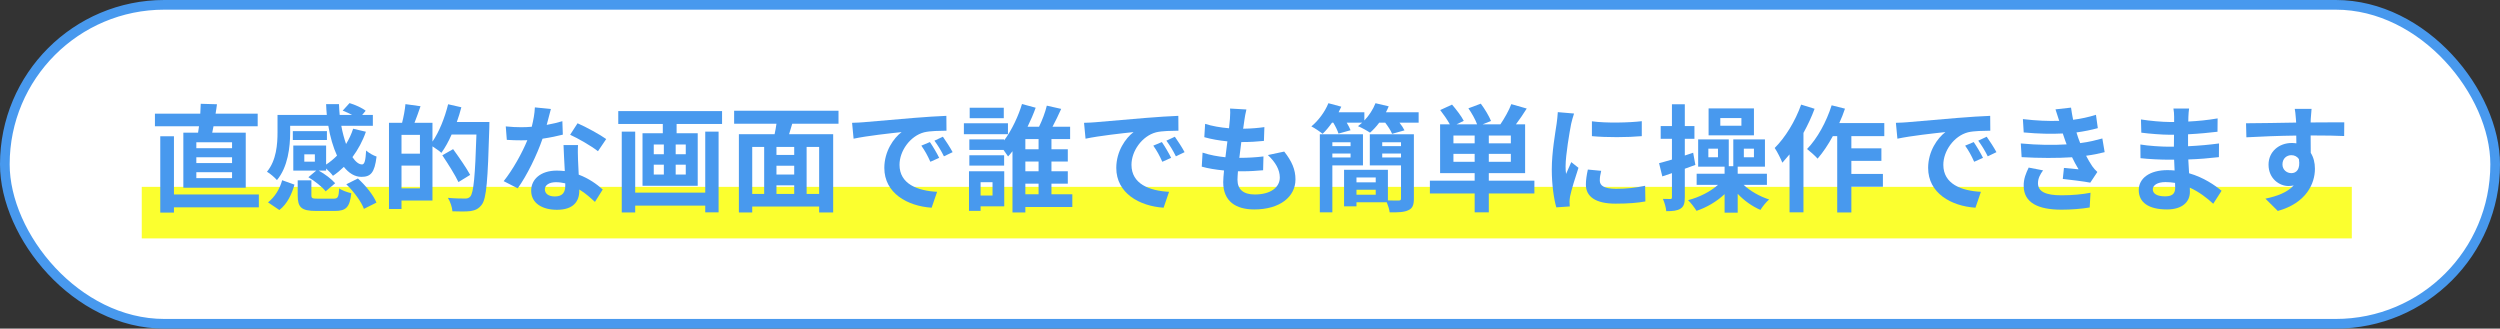 <svg width="388" height="51" viewBox="0 0 388 51" fill="none" xmlns="http://www.w3.org/2000/svg">
<rect x="0" y="0" width="388" height="51" fill="#333333" stroke="none"/>
<rect x="0.75" y="0.75" width="386.5" height="49.5" rx="24.75" fill="white" stroke="#4899EE" stroke-width="1.5"/>
<rect x="22" y="29" width="343" height="8" fill="#FBFF2F"/>
<path d="M36.015 23.002V22.084H30.471V23.002H36.015ZM36.015 25.306V24.406H30.471V25.306H36.015ZM36.015 27.646V26.728H30.471V27.646H36.015ZM28.455 20.59H30.741C30.795 20.284 30.849 19.942 30.885 19.6H24.045V17.638H31.083C31.119 17.098 31.137 16.576 31.155 16.108L33.675 16.18C33.603 16.666 33.549 17.152 33.459 17.638H39.993V19.6H33.135C33.063 19.942 33.009 20.284 32.937 20.59H38.139V29.14H28.455V20.59ZM40.173 30.184V32.182H26.997V32.992H24.873V21.148H26.997V30.184H40.173Z" fill="#4899EE"/>
<path d="M48.867 25.09V23.956H47.229V25.09H48.867ZM45.033 19.528V20.572C45.033 22.786 44.691 25.918 42.981 27.952C42.675 27.574 41.847 26.872 41.433 26.656C42.909 24.874 43.071 22.354 43.071 20.536V17.836H50.721C50.667 17.278 50.631 16.72 50.613 16.162H52.611C52.629 16.72 52.665 17.296 52.719 17.836H54.645C54.177 17.584 53.655 17.35 53.187 17.17L54.249 16C55.095 16.252 56.193 16.738 56.751 17.188L56.211 17.836H57.867V19.528H52.971C53.151 20.554 53.421 21.508 53.709 22.354C54.159 21.616 54.537 20.824 54.807 19.978L56.787 20.446C56.283 21.904 55.563 23.218 54.699 24.388C55.185 25.108 55.689 25.522 56.193 25.522C56.589 25.504 56.733 24.91 56.823 23.362C57.273 23.758 57.939 24.136 58.443 24.298C58.137 26.854 57.507 27.448 56.085 27.448C55.059 27.448 54.141 26.872 53.367 25.9C52.827 26.422 52.269 26.89 51.675 27.286C51.459 26.98 51.009 26.512 50.613 26.152V26.476H49.461C50.415 26.998 51.477 27.808 52.017 28.438L50.541 29.698C50.019 29.014 48.849 28.096 47.859 27.502L49.083 26.476H45.519V22.588H50.613V25.54C51.225 25.144 51.783 24.676 52.305 24.154C51.711 22.858 51.243 21.274 50.955 19.528H45.033ZM50.739 20.356V21.724H45.447V20.356H50.739ZM43.359 32.596L41.595 31.408C42.657 30.58 43.431 29.302 43.791 27.97L45.699 28.654C45.285 30.148 44.583 31.642 43.359 32.596ZM49.299 30.832H51.747C52.431 30.832 52.557 30.652 52.647 29.23C53.043 29.554 53.961 29.86 54.519 29.986C54.285 32.2 53.691 32.74 51.945 32.74H49.065C46.743 32.74 46.203 32.164 46.203 30.31V27.988H48.327V30.292C48.327 30.778 48.471 30.832 49.299 30.832ZM53.745 28.6L55.545 27.7C56.715 28.762 57.957 30.274 58.425 31.444L56.481 32.416C56.085 31.318 54.915 29.734 53.745 28.6Z" fill="#4899EE"/>
<path d="M62.313 29.23H65.175V25.702H62.313V29.23ZM65.175 23.848V20.932H62.313V23.848H65.175ZM70.899 18.934H75.957C75.957 18.934 75.957 19.654 75.939 19.906C75.705 27.952 75.507 30.814 74.769 31.768C74.265 32.434 73.761 32.632 73.041 32.758C72.357 32.848 71.277 32.83 70.215 32.794C70.179 32.2 69.891 31.3 69.513 30.706C70.665 30.814 71.727 30.814 72.195 30.814C72.555 30.814 72.753 30.742 72.987 30.508C73.509 29.932 73.743 27.232 73.941 20.878H70.089C69.621 21.958 69.063 22.948 68.505 23.722C68.217 23.452 67.605 23.038 67.119 22.714V31.12H62.313V32.434H60.369V19.06H62.403C62.637 18.16 62.853 17.008 62.925 16.162L65.265 16.486C64.959 17.386 64.635 18.286 64.329 19.06H67.119V21.976C68.163 20.464 69.027 18.286 69.549 16.18L71.601 16.648C71.403 17.422 71.169 18.178 70.899 18.934ZM72.969 27.142L71.151 28.258C70.647 27.178 69.531 25.414 68.649 24.1L70.323 23.146C71.223 24.388 72.411 26.098 72.969 27.142Z" fill="#4899EE"/>
<path d="M85.497 16.918C85.353 17.494 85.119 18.412 84.849 19.384C85.731 19.222 86.577 19.024 87.279 18.808L87.351 20.896C86.523 21.112 85.407 21.346 84.201 21.526C83.337 24.046 81.807 27.196 80.349 29.23L78.171 28.114C79.593 26.35 81.051 23.704 81.843 21.76C81.519 21.778 81.213 21.778 80.907 21.778C80.169 21.778 79.431 21.76 78.657 21.706L78.495 19.618C79.269 19.708 80.223 19.744 80.889 19.744C81.429 19.744 81.969 19.726 82.527 19.672C82.779 18.682 82.977 17.602 83.013 16.666L85.497 16.918ZM84.561 29.374C84.561 30.04 85.119 30.49 86.109 30.49C87.351 30.49 87.729 29.806 87.729 28.816C87.729 28.708 87.729 28.6 87.729 28.456C87.261 28.348 86.775 28.276 86.271 28.276C85.227 28.276 84.561 28.744 84.561 29.374ZM89.709 22.516C89.655 23.272 89.691 24.028 89.709 24.82C89.727 25.342 89.781 26.206 89.817 27.106C91.365 27.682 92.625 28.582 93.543 29.41L92.337 31.336C91.707 30.76 90.897 30.004 89.907 29.41C89.907 29.464 89.907 29.536 89.907 29.59C89.907 31.264 88.989 32.56 86.433 32.56C84.201 32.56 82.437 31.57 82.437 29.59C82.437 27.826 83.913 26.476 86.415 26.476C86.847 26.476 87.243 26.512 87.657 26.548C87.585 25.216 87.495 23.614 87.459 22.516H89.709ZM92.805 23.47C91.761 22.642 89.709 21.472 88.485 20.914L89.637 19.132C90.933 19.69 93.165 20.914 94.083 21.58L92.805 23.47Z" fill="#4899EE"/>
<path d="M109.455 29.896V20.428H111.525V32.956H109.455V31.912H98.583V32.974H96.495V20.428H98.583V29.896H109.455ZM106.431 23.938V22.426H104.865V23.938H106.431ZM106.431 27.088V25.558H104.865V27.088H106.431ZM101.463 25.558V27.088H103.029V25.558H101.463ZM101.463 22.426V23.938H103.029V22.426H101.463ZM95.955 17.242H112.065V19.24H105.009V20.68H108.285V28.834H99.717V20.68H102.867V19.24H95.955V17.242Z" fill="#4899EE"/>
<path d="M127.131 30.094V22.804H125.187V30.094H127.131ZM116.745 22.804V30.094H118.599V22.804H116.745ZM123.261 24.046V22.804H120.507V24.046H123.261ZM120.507 28.762V30.094H123.261V28.762H120.507ZM123.261 27.088V25.72H120.507V27.088H123.261ZM130.137 19.204H122.955C122.793 19.762 122.613 20.302 122.469 20.824H129.309V32.974H127.131V32.056H116.745V32.974H114.675V20.824H120.219C120.327 20.302 120.435 19.744 120.507 19.204H113.937V17.188H130.137V19.204Z" fill="#4899EE"/>
<path d="M132.243 19.06C132.963 19.042 133.665 19.006 134.007 18.97C135.519 18.844 138.489 18.574 141.783 18.304C143.637 18.142 145.599 18.034 146.877 17.98L146.895 20.284C145.923 20.302 144.375 20.302 143.421 20.536C141.243 21.112 139.605 23.434 139.605 25.576C139.605 28.546 142.377 29.608 145.437 29.77L144.591 32.236C140.811 31.984 137.247 29.968 137.247 26.062C137.247 23.47 138.705 21.418 139.929 20.5C138.237 20.68 134.565 21.076 132.477 21.526L132.243 19.06ZM144.321 22.048C144.771 22.696 145.419 23.794 145.761 24.496L144.393 25.108C143.943 24.118 143.565 23.416 142.989 22.606L144.321 22.048ZM146.337 21.22C146.787 21.85 147.471 22.912 147.849 23.614L146.499 24.262C146.013 23.29 145.599 22.624 145.023 21.832L146.337 21.22Z" fill="#4899EE"/>
<path d="M155.787 16.72V18.34H150.495V16.72H155.787ZM156.435 19.132V20.824H149.595V19.132H156.435ZM155.841 24.1V25.702H150.441V24.1H155.841ZM154.041 28.276H152.187V30.346H154.041V28.276ZM155.859 26.584V32.02H152.187V32.722H150.387V26.584H155.859ZM159.135 28.51V30.148H161.187V28.51H159.135ZM161.187 23.164V21.58H159.135V23.164H161.187ZM161.187 26.584V25.072H159.135V26.584H161.187ZM166.425 30.148V32.128H159.135V32.974H157.137V23.47C156.921 23.758 156.687 24.028 156.453 24.28C156.273 24.01 156.021 23.632 155.751 23.272H150.441V21.634H155.841V21.796C157.065 20.158 158.091 17.908 158.613 16.144L160.737 16.72C160.395 17.674 159.963 18.682 159.477 19.672H161.259C161.745 18.682 162.231 17.404 162.465 16.396L164.697 16.9C164.283 17.836 163.797 18.826 163.347 19.672H166.083V21.58H163.185V23.164H165.723V25.072H163.185V26.584H165.723V28.51H163.185V30.148H166.425Z" fill="#4899EE"/>
<path d="M168.243 19.06C168.963 19.042 169.665 19.006 170.007 18.97C171.519 18.844 174.489 18.574 177.783 18.304C179.637 18.142 181.599 18.034 182.877 17.98L182.895 20.284C181.923 20.302 180.375 20.302 179.421 20.536C177.243 21.112 175.605 23.434 175.605 25.576C175.605 28.546 178.377 29.608 181.437 29.77L180.591 32.236C176.811 31.984 173.247 29.968 173.247 26.062C173.247 23.47 174.705 21.418 175.929 20.5C174.237 20.68 170.565 21.076 168.477 21.526L168.243 19.06ZM180.321 22.048C180.771 22.696 181.419 23.794 181.761 24.496L180.393 25.108C179.943 24.118 179.565 23.416 178.989 22.606L180.321 22.048ZM182.337 21.22C182.787 21.85 183.471 22.912 183.849 23.614L182.499 24.262C182.013 23.29 181.599 22.624 181.023 21.832L182.337 21.22Z" fill="#4899EE"/>
<path d="M193.443 16.99C193.281 17.638 193.209 18.124 193.137 18.592C193.083 18.898 193.011 19.384 192.939 19.978C194.235 19.96 195.387 19.852 196.233 19.726L196.161 21.868C195.081 21.976 194.091 22.048 192.651 22.048C192.543 22.84 192.435 23.686 192.345 24.496C192.381 24.496 192.435 24.496 192.471 24.496C193.587 24.496 194.919 24.424 196.089 24.28L196.035 26.422C195.027 26.512 193.983 26.584 192.849 26.584C192.615 26.584 192.363 26.584 192.129 26.584C192.093 27.124 192.057 27.574 192.057 27.898C192.057 29.392 192.975 30.184 194.739 30.184C197.259 30.184 198.627 29.032 198.627 27.556C198.627 26.332 197.961 25.18 196.773 24.064L199.311 23.524C200.499 25.036 201.057 26.314 201.057 27.844C201.057 30.562 198.609 32.506 194.667 32.506C191.841 32.506 189.843 31.282 189.843 28.276C189.843 27.844 189.897 27.196 189.969 26.458C188.655 26.332 187.467 26.134 186.513 25.864L186.639 23.686C187.809 24.082 189.015 24.28 190.185 24.406C190.293 23.596 190.401 22.75 190.491 21.94C189.249 21.814 187.971 21.598 186.909 21.292L187.035 19.222C188.079 19.564 189.429 19.798 190.743 19.906C190.797 19.348 190.851 18.862 190.887 18.448C190.941 17.602 190.941 17.242 190.905 16.846L193.443 16.99Z" fill="#4899EE"/>
<path d="M209.607 22.084H206.781V22.678H209.607V22.084ZM206.781 24.442H209.607V23.83H206.781V24.442ZM211.533 25.666H206.781V32.956H204.837V20.842H211.533V25.666ZM214.521 24.442H217.437V23.83H214.521V24.442ZM217.437 22.084H214.521V22.678H217.437V22.084ZM210.525 30.22H213.513V29.446H210.525V30.22ZM213.513 27.538H210.525V28.294H213.513V27.538ZM219.435 20.842V30.814C219.435 31.804 219.237 32.326 218.589 32.614C217.959 32.938 217.005 32.974 215.673 32.956C215.637 32.506 215.421 31.894 215.223 31.39H210.525V32.02H208.599V26.35H215.403V31.102C216.123 31.138 216.843 31.12 217.077 31.12C217.347 31.12 217.437 31.048 217.437 30.796V25.666H212.595V20.842H219.435ZM215.097 17.422H220.173V19.042H217.203C217.527 19.456 217.815 19.888 217.977 20.23L216.051 20.77C215.871 20.284 215.421 19.618 214.989 19.042H214.053C213.603 19.654 213.099 20.176 212.631 20.59C212.181 20.284 211.263 19.78 210.759 19.582C210.975 19.42 211.191 19.24 211.407 19.042H209.013C209.265 19.456 209.481 19.888 209.607 20.212L207.735 20.734C207.591 20.266 207.267 19.6 206.925 19.042H206.727C206.259 19.708 205.755 20.302 205.269 20.77C204.855 20.428 204.009 19.852 203.523 19.618C204.621 18.718 205.629 17.35 206.169 16.018L208.167 16.558C208.041 16.846 207.897 17.134 207.753 17.422H211.749V18.7C212.487 17.926 213.099 16.972 213.477 16.018L215.529 16.504C215.403 16.81 215.259 17.116 215.097 17.422Z" fill="#4899EE"/>
<path d="M225.573 25.108H228.867V23.884H225.573V25.108ZM228.867 22.246V21.04H225.573V22.246H228.867ZM234.483 22.246V21.04H231.063V22.246H234.483ZM234.483 25.108V23.884H231.063V25.108H234.483ZM238.137 28.042V30.022H231.063V32.956H228.867V30.022H221.919V28.042H228.867V26.872H223.503V19.294H225.015C224.637 18.61 224.043 17.746 223.521 17.08L225.357 16.234C226.005 16.99 226.815 18.034 227.175 18.754L226.059 19.294H229.245C228.975 18.556 228.435 17.584 227.895 16.81L229.821 16.09C230.433 16.9 231.099 18.016 231.405 18.772L230.109 19.294H232.863C233.475 18.394 234.195 17.134 234.555 16.162L236.949 16.846C236.409 17.71 235.815 18.574 235.275 19.294H236.697V26.872H231.063V28.042H238.137Z" fill="#4899EE"/>
<path d="M247.065 18.826C249.279 19.132 252.861 19.042 254.805 18.808V21.13C252.591 21.328 249.333 21.346 247.065 21.13V18.826ZM248.505 26.512C248.361 27.106 248.289 27.538 248.289 28.024C248.289 28.816 248.973 29.302 250.809 29.302C252.411 29.302 253.743 29.158 255.327 28.834L255.363 31.264C254.193 31.48 252.753 31.606 250.719 31.606C247.623 31.606 246.129 30.508 246.129 28.654C246.129 27.952 246.237 27.232 246.435 26.314L248.505 26.512ZM244.293 17.62C244.149 17.998 243.915 18.898 243.843 19.222C243.609 20.428 242.979 24.028 242.979 25.828C242.979 26.17 242.997 26.638 243.051 26.998C243.321 26.386 243.609 25.756 243.861 25.162L244.977 26.044C244.473 27.538 243.879 29.5 243.681 30.454C243.627 30.724 243.591 31.12 243.591 31.3C243.591 31.498 243.609 31.786 243.627 32.038L241.539 32.182C241.179 30.94 240.837 28.744 240.837 26.296C240.837 23.596 241.395 20.554 241.593 19.168C241.647 18.664 241.755 17.98 241.773 17.404L244.293 17.62Z" fill="#4899EE"/>
<path d="M270.267 19.51V18.322H266.991V19.51H270.267ZM272.211 16.828V21.004H265.173V16.828H272.211ZM263.121 25.594L261.483 26.188V30.598C261.483 31.534 261.339 32.056 260.817 32.38C260.313 32.704 259.629 32.776 258.603 32.776C258.567 32.236 258.333 31.408 258.081 30.868C258.585 30.886 259.071 30.886 259.233 30.886C259.431 30.886 259.485 30.814 259.485 30.616V26.872C258.963 27.052 258.459 27.214 257.991 27.376L257.487 25.324C258.063 25.18 258.729 24.982 259.485 24.766V21.544H257.739V19.564H259.485V16.18H261.483V19.564H262.977V21.544H261.483V24.136L262.779 23.704L263.121 25.594ZM266.631 24.406V23.074H265.137V24.406H266.631ZM270.645 23.074V24.406H272.211V23.074H270.645ZM274.227 28.69H270.609C271.617 29.644 273.111 30.49 274.569 30.958C274.137 31.318 273.525 32.074 273.219 32.578C271.959 32.038 270.681 31.138 269.691 30.076V33.01H267.657V30.13C266.433 31.282 264.903 32.182 263.301 32.722C262.995 32.236 262.419 31.462 261.987 31.066C263.733 30.616 265.461 29.734 266.631 28.69H263.319V26.962H267.657V25.864H263.553V21.634H268.305V25.792H269.007V21.634H273.921V25.864H269.691V26.962H274.227V28.69Z" fill="#4899EE"/>
<path d="M279.537 16.234L281.625 16.882C281.157 18.142 280.563 19.42 279.897 20.626V32.956H277.737V23.956C277.359 24.406 276.981 24.856 276.621 25.252C276.423 24.73 275.811 23.506 275.433 22.966C277.071 21.346 278.637 18.79 279.537 16.234ZM292.443 21.13H287.331V23.02H291.993V24.964H287.331V26.998H292.227V28.978H287.331V32.974H285.135V21.13H284.451C283.731 22.462 282.903 23.686 282.093 24.622C281.751 24.226 280.905 23.47 280.455 23.128C282.039 21.508 283.461 18.916 284.271 16.342L286.341 16.864C286.089 17.62 285.801 18.358 285.459 19.096H292.443V21.13Z" fill="#4899EE"/>
<path d="M294.243 19.06C294.963 19.042 295.665 19.006 296.007 18.97C297.519 18.844 300.489 18.574 303.783 18.304C305.637 18.142 307.599 18.034 308.877 17.98L308.895 20.284C307.923 20.302 306.375 20.302 305.421 20.536C303.243 21.112 301.605 23.434 301.605 25.576C301.605 28.546 304.377 29.608 307.437 29.77L306.591 32.236C302.811 31.984 299.247 29.968 299.247 26.062C299.247 23.47 300.705 21.418 301.929 20.5C300.237 20.68 296.565 21.076 294.477 21.526L294.243 19.06ZM306.321 22.048C306.771 22.696 307.419 23.794 307.761 24.496L306.393 25.108C305.943 24.118 305.565 23.416 304.989 22.606L306.321 22.048ZM308.337 21.22C308.787 21.85 309.471 22.912 309.849 23.614L308.499 24.262C308.013 23.29 307.599 22.624 307.023 21.832L308.337 21.22Z" fill="#4899EE"/>
<path d="M313.629 22.264C316.311 22.516 318.741 22.534 320.739 22.408C320.649 22.192 320.577 21.976 320.505 21.778C320.361 21.364 320.253 21.022 320.145 20.716C318.453 20.806 316.347 20.77 314.079 20.554L313.953 18.484C316.095 18.736 317.931 18.808 319.587 18.754C319.407 18.178 319.227 17.602 319.011 16.972L321.423 16.702C321.513 17.35 321.621 17.98 321.747 18.592C322.989 18.43 324.141 18.178 325.293 17.818L325.581 19.888C324.591 20.158 323.457 20.392 322.269 20.554C322.359 20.842 322.449 21.13 322.539 21.4C322.629 21.652 322.737 21.922 322.845 22.21C324.321 22.03 325.401 21.724 326.283 21.49L326.643 23.614C325.815 23.83 324.843 24.028 323.763 24.172C324.069 24.748 324.375 25.306 324.699 25.774C324.933 26.116 325.185 26.386 325.509 26.692L324.411 28.348C323.403 28.15 321.459 27.916 320.145 27.772L320.325 26.062C321.081 26.134 322.053 26.224 322.593 26.278C322.215 25.648 321.873 25.018 321.585 24.406C319.371 24.55 316.473 24.55 313.755 24.388L313.629 22.264ZM317.085 26.44C316.653 27.034 316.293 27.664 316.293 28.438C316.293 29.77 317.553 30.31 319.929 30.31C321.639 30.31 323.169 30.166 324.447 29.914L324.321 32.2C323.061 32.416 321.423 32.542 319.947 32.542C316.347 32.542 314.115 31.48 314.079 28.906C314.043 27.754 314.439 26.872 314.853 26.008L317.085 26.44Z" fill="#4899EE"/>
<path d="M334.113 29.374C334.113 30.058 334.761 30.472 336.003 30.472C336.957 30.472 337.587 30.202 337.587 29.158C337.587 28.96 337.587 28.708 337.569 28.384C337.083 28.312 336.597 28.258 336.093 28.258C334.815 28.258 334.113 28.762 334.113 29.374ZM339.747 16.846C339.693 17.206 339.657 17.656 339.639 18.124C339.621 18.304 339.621 18.574 339.621 18.862C341.097 18.79 342.591 18.646 344.175 18.376L344.157 20.446C342.969 20.59 341.331 20.752 339.585 20.842C339.585 21.472 339.585 22.138 339.585 22.696C341.403 22.606 342.933 22.462 344.391 22.264L344.373 24.388C342.753 24.568 341.349 24.694 339.621 24.748C339.657 25.432 339.693 26.17 339.747 26.89C342.015 27.538 343.743 28.744 344.787 29.608L343.491 31.624C342.519 30.724 341.295 29.77 339.855 29.122C339.873 29.374 339.873 29.59 339.873 29.788C339.873 31.318 338.703 32.506 336.327 32.506C333.447 32.506 331.935 31.408 331.935 29.5C331.935 27.682 333.609 26.404 336.381 26.404C336.759 26.404 337.137 26.422 337.497 26.458C337.461 25.9 337.443 25.324 337.425 24.784C337.119 24.784 336.813 24.784 336.489 24.784C335.445 24.784 333.393 24.694 332.205 24.55L332.187 22.426C333.357 22.642 335.571 22.768 336.525 22.768C336.813 22.768 337.101 22.768 337.389 22.768C337.389 22.174 337.389 21.526 337.407 20.914C337.173 20.914 336.957 20.914 336.741 20.914C335.607 20.914 333.519 20.752 332.331 20.59L332.277 18.538C333.573 18.754 335.625 18.934 336.723 18.934C336.957 18.934 337.191 18.934 337.425 18.934C337.425 18.592 337.425 18.304 337.425 18.088C337.425 17.746 337.389 17.188 337.317 16.846H339.747Z" fill="#4899EE"/>
<path d="M358.755 16.9C358.719 17.188 358.647 18.16 358.629 18.448C358.629 18.592 358.629 18.79 358.611 19.006C360.429 19.006 362.895 18.97 363.831 18.988L363.813 21.112C362.733 21.058 361.059 21.022 358.611 21.022C358.611 21.94 358.629 22.93 358.629 23.722C359.061 24.406 359.277 25.252 359.277 26.188C359.277 28.528 357.909 31.516 353.517 32.74L351.591 30.832C353.409 30.454 354.993 29.86 355.983 28.78C355.731 28.834 355.461 28.87 355.173 28.87C353.787 28.87 352.077 27.754 352.077 25.558C352.077 23.524 353.715 22.192 355.677 22.192C355.929 22.192 356.163 22.21 356.397 22.246C356.397 21.85 356.397 21.436 356.379 21.04C353.661 21.076 350.853 21.184 348.639 21.31L348.585 19.132C350.637 19.132 353.913 19.06 356.361 19.024C356.343 18.79 356.343 18.61 356.325 18.466C356.271 17.728 356.199 17.116 356.145 16.9H358.755ZM354.237 25.522C354.237 26.35 354.903 26.872 355.623 26.872C356.379 26.872 357.045 26.296 356.793 24.712C356.541 24.298 356.109 24.082 355.623 24.082C354.921 24.082 354.237 24.568 354.237 25.522Z" fill="#4899EE"/>
</svg>
